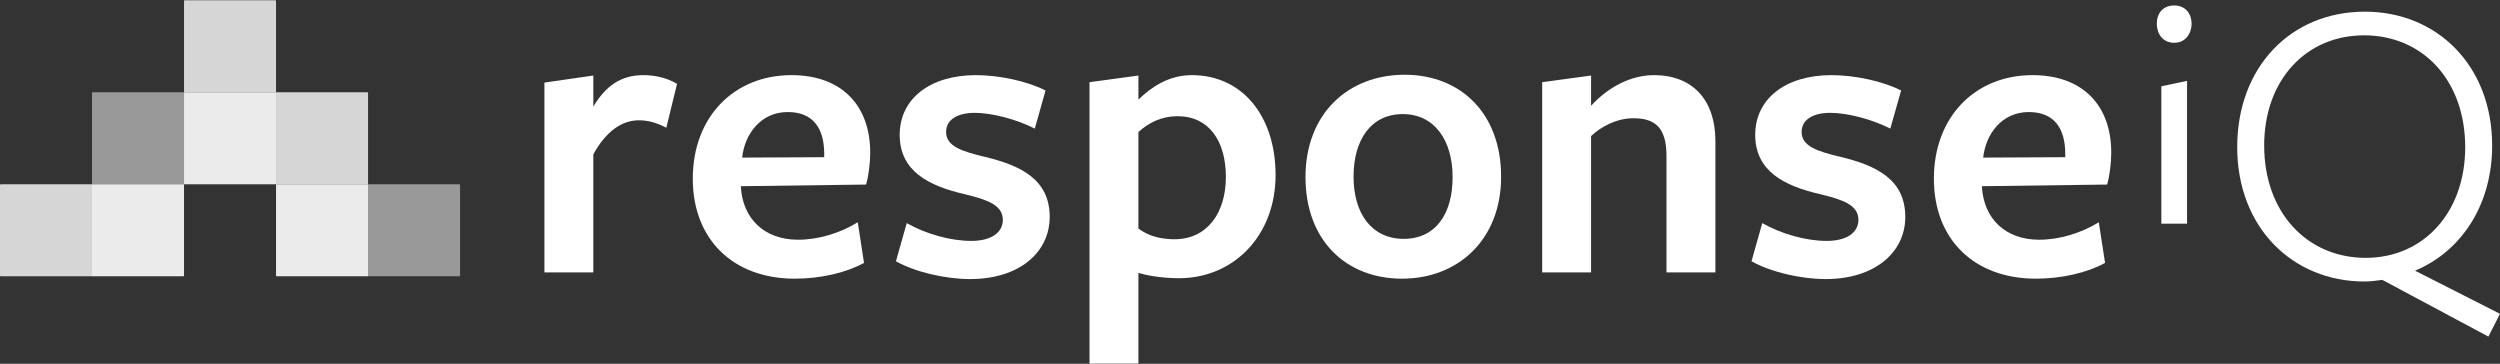 <?xml version="1.0" encoding="UTF-8"?>
<svg width="3793px" height="552px" viewBox="0 0 3793 552" version="1.1" xmlns="http://www.w3.org/2000/svg" xmlns:xlink="http://www.w3.org/1999/xlink">
    <rect x="0" y="0" width="3793" height="552" fill="#333333" stroke="none"/>
    <!-- Generator: Sketch 54 (76480) - https://sketchapp.com -->
    <title>Artboard</title>
    <desc>Created with Sketch.</desc>
    <g id="Artboard" stroke="none" stroke-width="1" fill="none" fill-rule="evenodd">
        <g id="Horizontal-logo-blue" fill="#FFFFFF" fill-rule="nonzero">
            <g id="Layer_2" transform="translate(826, 8)">
                <path d="M74.2,405.3 L0,405.3 L0,117.3 L74.2,106.6 L74.2,153.8 C92.4,123 115.7,106 149.7,106 C167.3,106 185.5,109.8 201.2,119.2 L184.9,185.9 C171,178.3 157.2,174.5 143.4,174.5 C117.6,174.5 93.7,190.9 74.2,226.1 L74.2,405.3 Z" id="Path"></path>
                <path d="M298.1,276.4 C301.2,323.6 333.3,355.7 384.9,355.7 C415.7,355.7 449,345.6 475.4,329.2 L484.9,390.9 C457.2,406 418.8,414.8 379.8,414.8 C286.8,414.8 225.1,355.7 225.1,263.2 C225.1,168.9 288,106 374.8,106 C451.5,106 494.3,152.5 494.3,223.6 C494.3,239.3 491.8,259.4 488,272 L298.1,274.5 L298.1,276.4 Z M424.5,230.5 L424.5,225.5 C424.5,186.5 407.5,162 369.2,162 C328.3,162 303.8,195.3 300,231.1 L424.5,230.5 Z" id="Shape"></path>
                <path d="M645.9,415.4 C608.1,415.4 562.2,404.7 533.3,388.4 L549.7,330.5 C578.6,346.9 615.7,357.5 647.8,357.5 C676.7,357.5 695.5,345.6 695.5,325.5 C695.5,302.8 671,294.7 637.1,286.5 C582.4,273.9 539,251.3 539,196.6 C539,141.9 584.9,106 654.7,106 C690.5,106 733.3,115.4 760.3,129.3 L744,187.1 C715.7,172.7 678.6,163.2 652.8,163.2 C627,163.2 609.4,173.3 609.4,192.2 C609.4,214.2 633.9,221.7 667.9,229.9 C723.2,243.1 766.6,264.5 766.6,321.1 C766.6,375.2 720.1,415.4 645.9,415.4 Z" id="Path"></path>
                <path d="M982.3,106 C1059,106 1109.3,168.3 1109.3,257.6 C1109.3,350 1045.2,414.1 962.8,414.1 C944,414.1 919.4,411.6 901.2,406 L901.2,543.7 L827,543.7 L827,116.7 L901.2,106.6 L901.2,143.1 C920.7,124.2 947.1,106 982.3,106 Z M901.2,338.7 C915,349.4 933.9,355 955.9,355 C1005.6,355 1033.9,314.8 1033.9,260.7 C1033.9,204.1 1006.8,168.3 960.9,168.3 C936.4,168.3 917.6,177.7 901.2,192.2 L901.2,338.7 Z" id="Shape"></path>
                <path d="M1301.2,414.8 C1216.3,414.8 1154.7,356.9 1154.7,260.7 C1154.7,164.5 1219.4,105.4 1305,105.4 C1390.6,105.4 1451.5,164.5 1451.5,260.1 C1451.5,355.7 1386.1,414.8 1301.2,414.8 Z M1302.4,165.1 C1254,165.1 1227.6,204.1 1227.6,260.1 C1227.6,316.1 1255.3,354.4 1303.7,354.4 C1352.1,354.4 1377.9,316.7 1377.9,260.7 C1377.9,204.7 1350.2,165.1 1302.4,165.1 L1302.4,165.1 Z" id="Shape"></path>
                <path d="M1702.4,405.3 L1702.4,228.6 C1702.4,185.9 1685.4,171.4 1652.1,171.4 C1626.3,171.4 1602.4,184.6 1588,198.5 L1588,405.3 L1513.8,405.3 L1513.8,116.7 L1588,106.6 L1588,152.5 C1613.7,124.2 1648.3,106 1683.5,106 C1742,106 1776.6,143.7 1776.6,206 L1776.6,405.3 L1702.4,405.3 Z" id="Path"></path>
                <path d="M1943.9,415.4 C1906.2,415.4 1860.3,404.7 1831.4,388.4 L1847.7,330.5 C1876.6,346.9 1913.7,357.5 1945.8,357.5 C1974.7,357.5 1993.6,345.6 1993.6,325.5 C1993.6,302.8 1969.1,294.7 1935.1,286.5 C1880.4,273.9 1837,251.3 1837,196.6 C1837,141.9 1882.9,106 1952.7,106 C1988.6,106 2031.3,115.4 2058.4,129.3 L2042,187.1 C2013.7,172.7 1976.6,163.2 1950.8,163.2 C1925,163.2 1907.4,173.3 1907.4,192.2 C1907.4,214.2 1932,221.7 1965.9,229.9 C2021.3,243.1 2064.7,264.5 2064.7,321.1 C2064.7,375.2 2018.1,415.4 1943.9,415.4 Z" id="Path"></path>
                <path d="M2181,276.4 C2184.2,323.6 2216.2,355.7 2267.8,355.7 C2298.6,355.7 2331.9,345.6 2358.3,329.2 L2367.8,390.9 C2340.1,406 2301.8,414.8 2262.8,414.8 C2169.7,414.8 2108.1,355.7 2108.1,263.2 C2108.1,168.9 2171,106 2257.7,106 C2334.5,106 2377.2,152.5 2377.2,223.6 C2377.2,239.3 2374.7,259.4 2370.9,272 L2181,274.5 L2181,276.4 Z M2307.4,230.5 L2307.4,225.5 C2307.4,186.5 2290.4,162 2252.1,162 C2211.2,162 2186.7,195.3 2182.9,231.1 L2307.4,230.5 Z" id="Shape"></path>
                <path d="M2472.7,56.9 C2455.1,56.9 2446.3,43 2446.3,27.9 C2446.3,12.8 2455.1,0.3 2472.7,0.3 C2490.3,0.3 2499.1,13.5 2499.1,27.9 C2499.1,42.3 2490.3,56.9 2472.7,56.9 Z M2453.2,331.3 L2453.2,122.9 L2492.2,114.7 L2492.2,331.3 L2453.2,331.3 Z" id="Shape"></path>
                <path d="M2967,468.1 L2949.4,502.7 L2788.4,416.6 C2779.6,417.8 2770.8,419.1 2761.4,419.1 C2651.9,419.1 2568.3,336.7 2568.3,215.3 C2568.3,93.9 2649.4,9.7 2762,9.7 C2871.4,9.7 2955.1,91.5 2955.1,212.8 C2955.1,302.8 2908.5,373.2 2838.1,402.7 L2967,468.1 Z M2760.7,45.6 C2672.7,45.6 2609.2,113.5 2609.2,212.8 C2609.2,314.1 2674,383.2 2763.3,383.2 C2850.7,383.2 2914.2,314.7 2914.2,215.3 C2914.2,114.1 2850,45.6 2760.7,45.6 Z" id="Shape"></path>
            </g>
            <path d="M1,279.6 L139.6,279.6 L139.6,419.2 L1,419.2 C0.448,419.2 0,418.752 0,418.2 L0,280.6 C0,280.048 0.448,279.6 1,279.6 Z" id="Path" opacity="0.8"></path>
            <path d="M558.4,279.6 L697,279.6 C697.552,279.6 698,280.048 698,280.6 L698,418.2 C698,418.752 697.552,419.2 697,419.2 L558.4,419.2 L558.4,279.6 Z" id="Path" opacity="0.5"></path>
            <path d="M139.6,279.6 L279.2,279.6 L279.2,418.2 C279.2,418.752 278.752,419.2 278.2,419.2 L139.6,419.2 L139.6,279.6 Z" id="Path" opacity="0.9"></path>
            <path d="M140.6,140 L279.2,140 L279.2,279.6 L139.6,279.6 L139.6,141 C139.6,140.448 140.048,140 140.6,140 Z" id="Path" opacity="0.5"></path>
            <path d="M418.8,279.6 L558.4,279.6 L558.4,419.2 L419.8,419.2 C419.248,419.2 418.8,418.752 418.8,418.2 L418.8,279.6 Z" id="Path" opacity="0.9"></path>
            <path d="M418.8,140 L557.4,140 C557.952,140 558.4,140.448 558.4,141 L558.4,279.6 L418.8,279.6 L418.8,140 Z" id="Path" opacity="0.8"></path>
            <rect id="Rectangle" opacity="0.9" x="279.2" y="140" width="139.6" height="139.6"></rect>
            <path d="M280.2,0.4 L417.8,0.4 C418.352,0.4 418.8,0.848 418.8,1.4 L418.8,140 L279.2,140 L279.2,1.4 C279.2,0.848 279.648,0.4 280.2,0.4 Z" id="Path" opacity="0.8"></path>
        </g>
    </g>
</svg>
